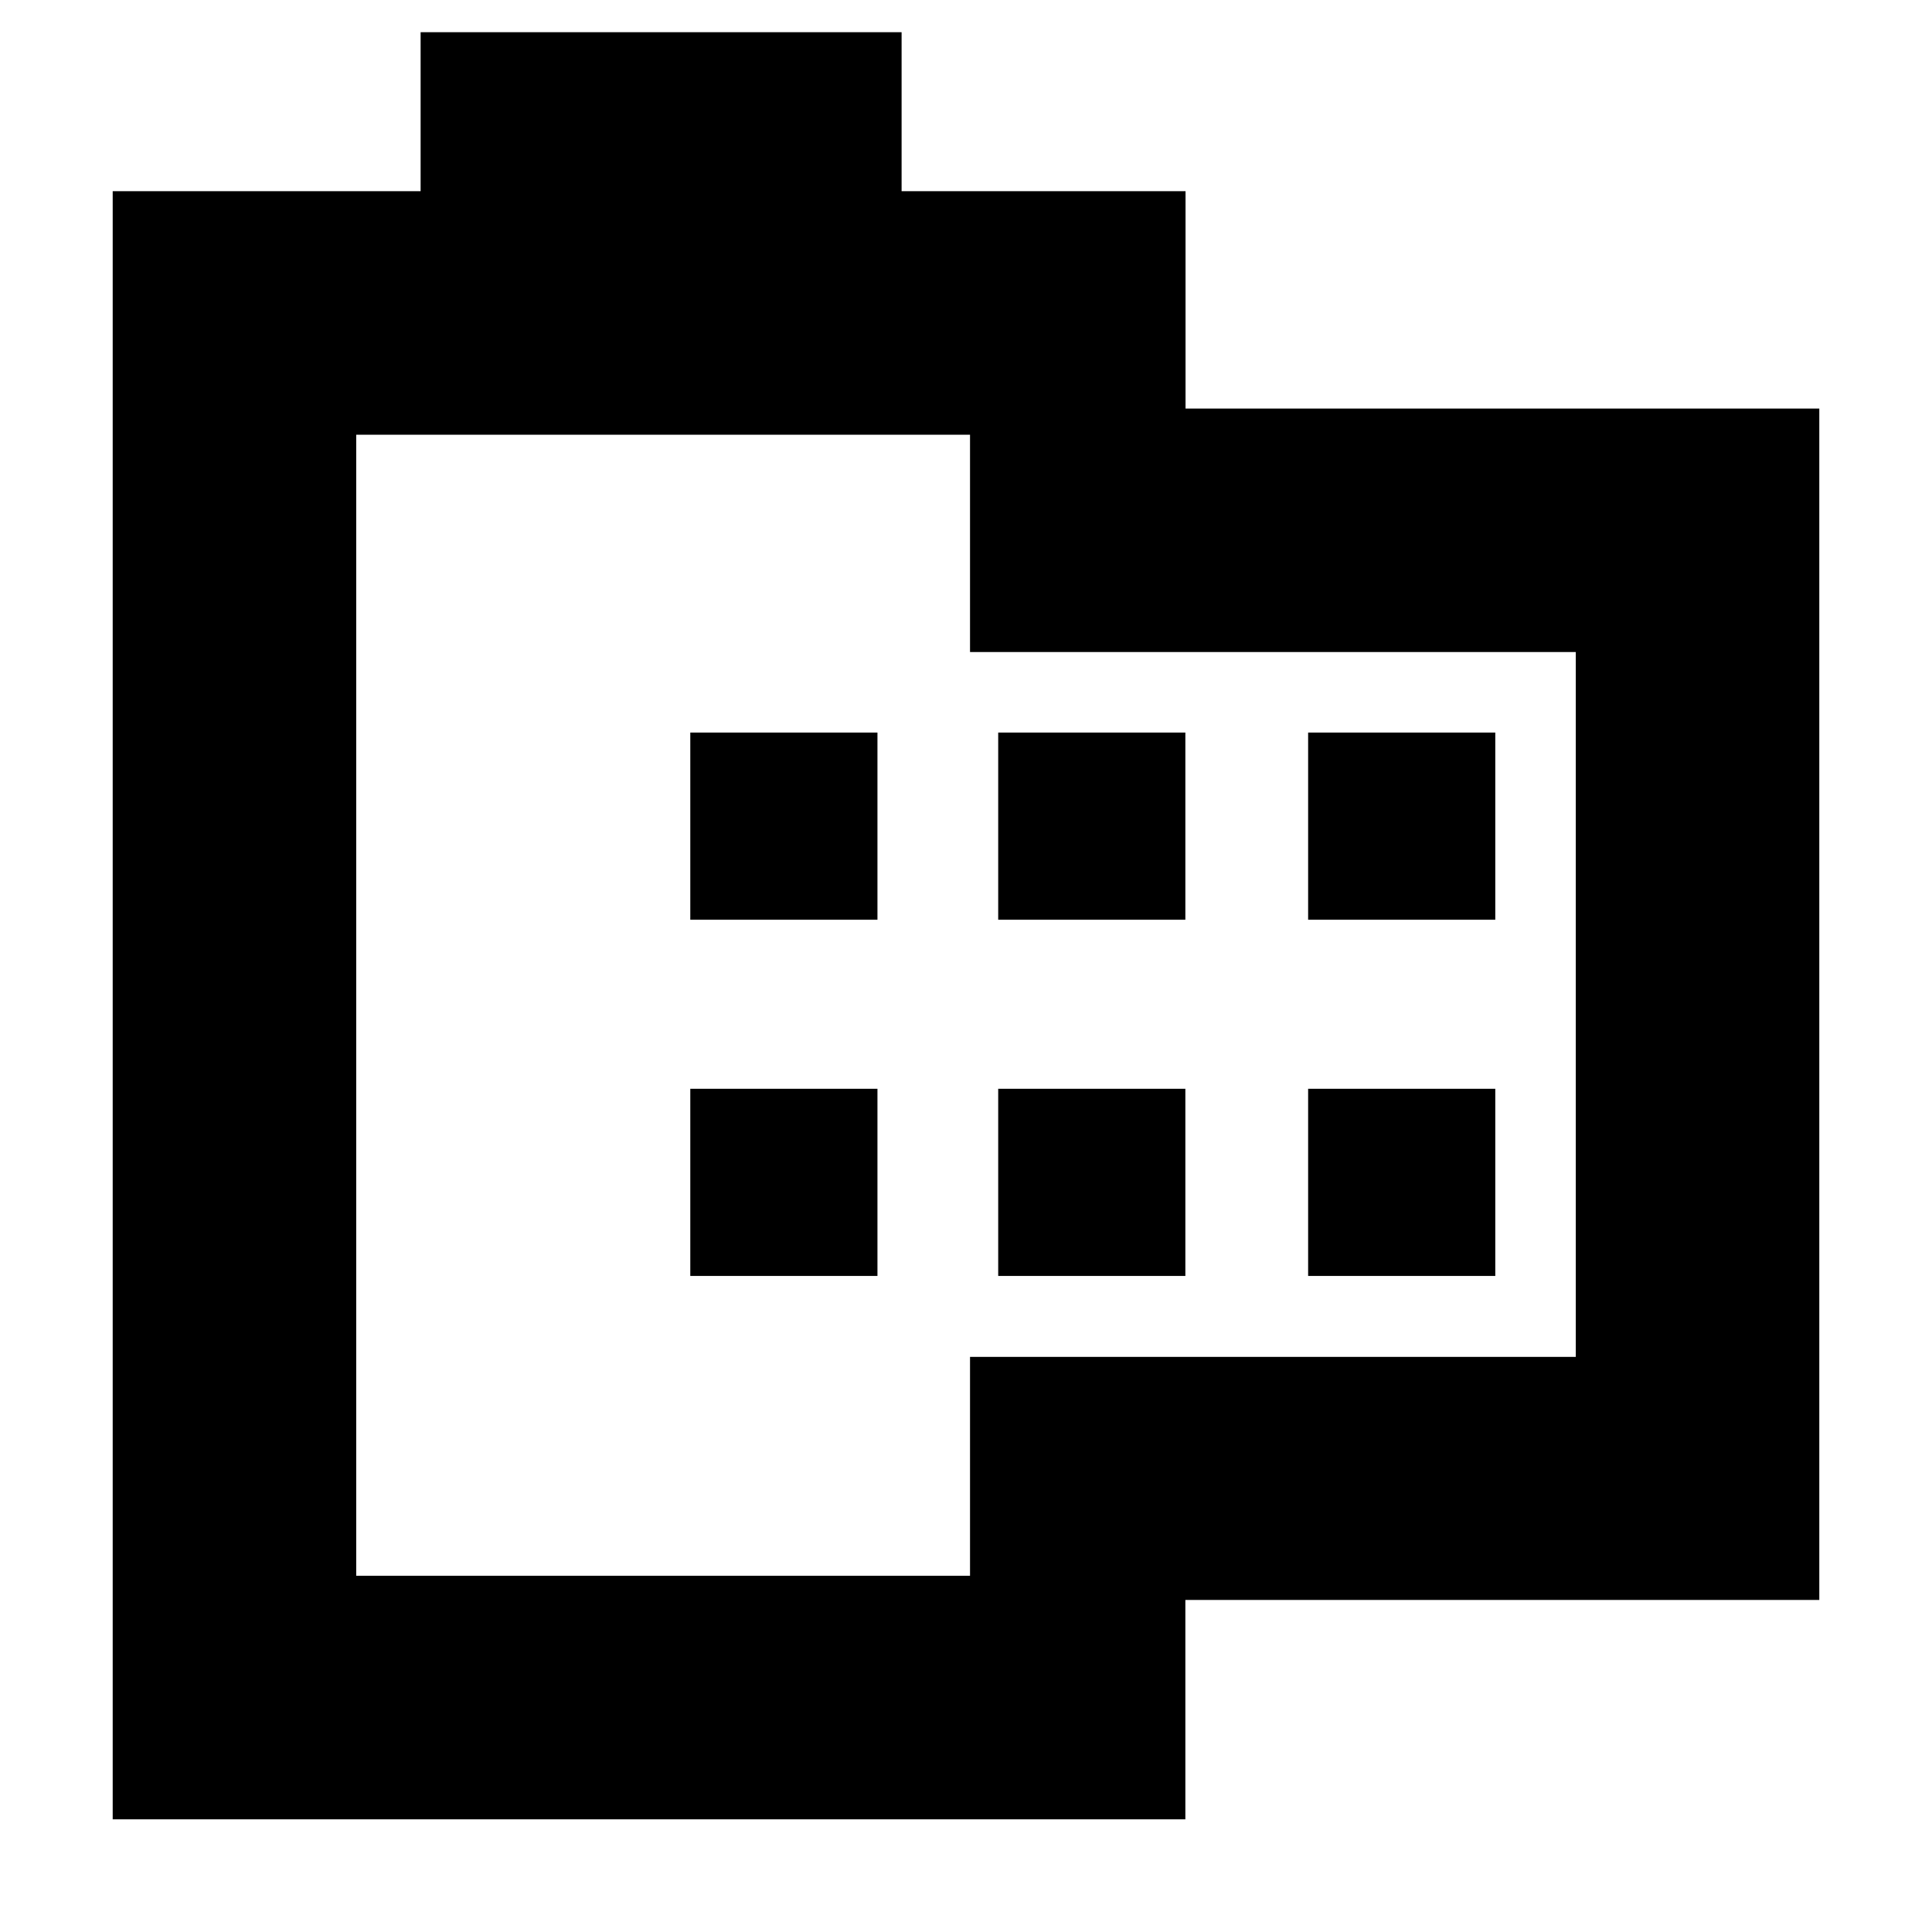 <svg xmlns="http://www.w3.org/2000/svg" height="24" viewBox="0 -960 960 960" width="24"><path d="M56-56v-809h153v-79h239v79h141.09v108H904v592H589v109H56Zm121-121h305v-108.77h301V-636H482v-108H177v567Zm166-149h93v-93h-93v93Zm0-177h93v-93h-93v93Zm153 177h93v-93h-93v93Zm0-177h93v-93h-93v93Zm154 177h93v-93h-93v93Zm0-177h93v-93h-93v93Zm-320.5 42.5Z"/></svg>